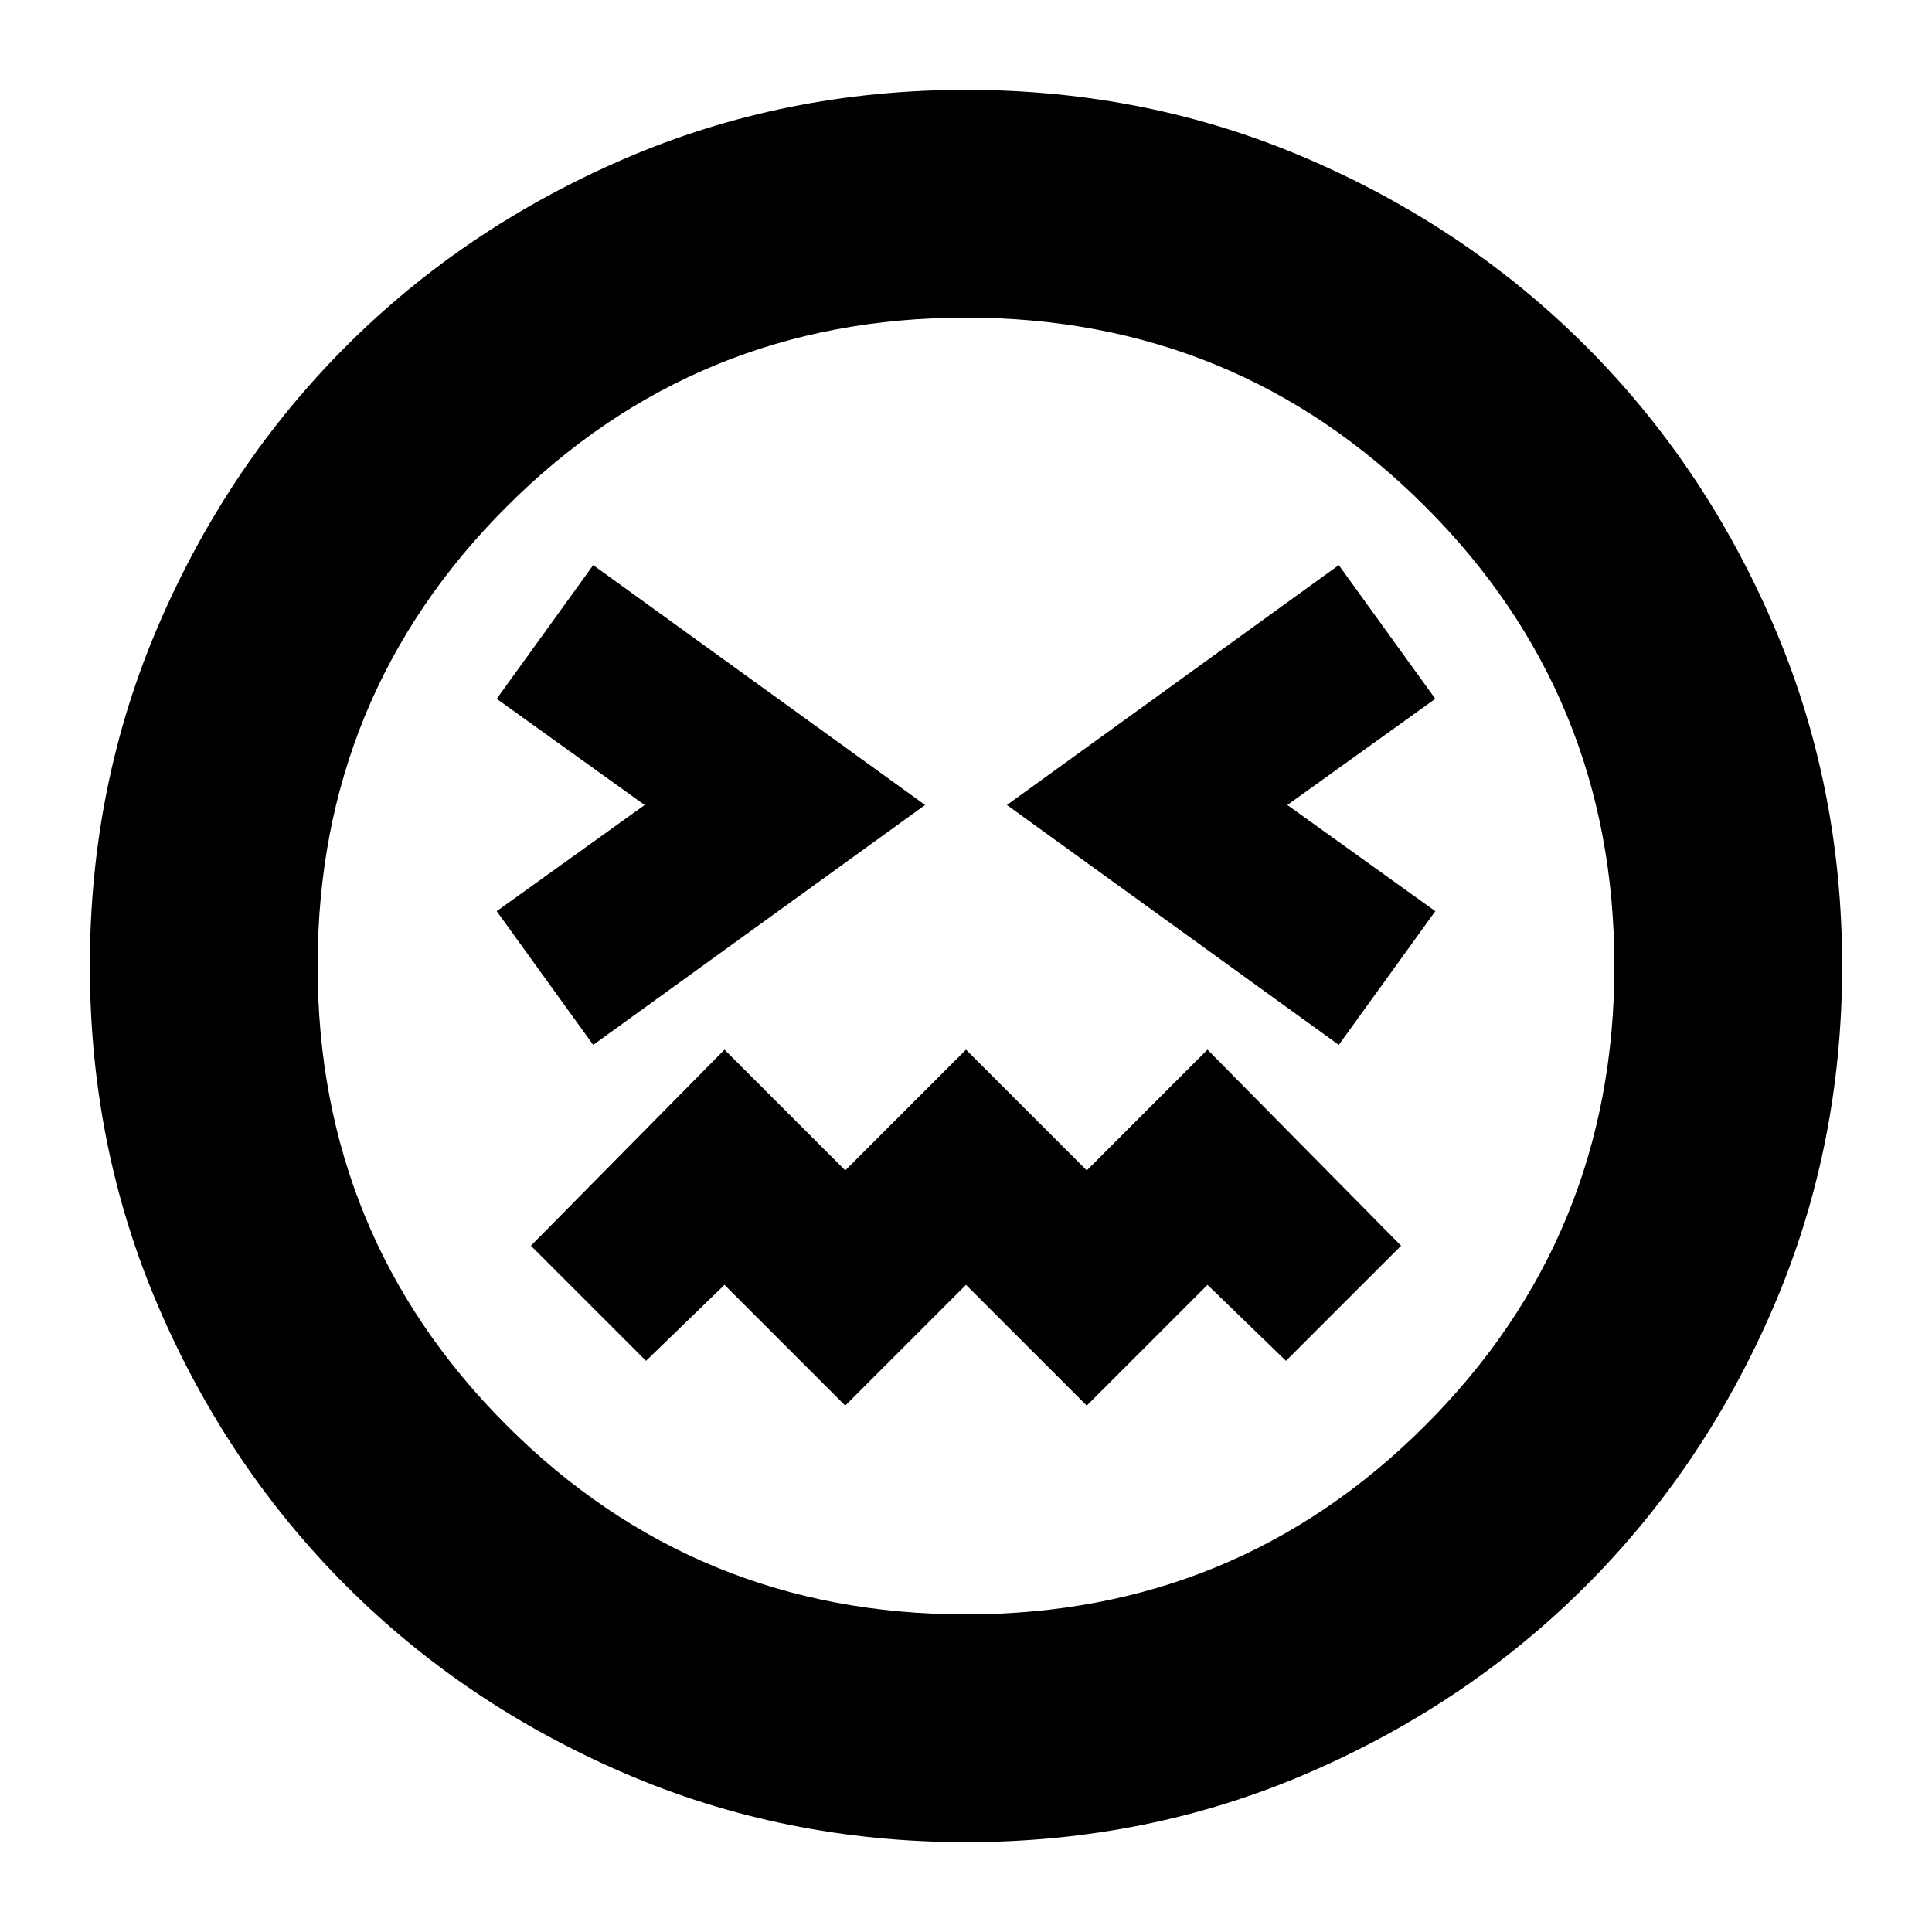 <svg xmlns="http://www.w3.org/2000/svg" height="24" viewBox="0 96 960 960" width="24"><path d="M294.761 615.196 459.674 496 294.761 376.804l-47.957 66.435L320.326 496l-73.522 52.761 47.957 66.435Zm370.478 0 47.957-66.435L639.674 496l73.522-52.761-47.957-66.435L500.326 496l164.913 119.196ZM420 794.435l60-60 60 60 60-60 39 37.761L696.196 715 600 617.565l-60 60-60-60-60 60-60-60L263.804 715 321 772.196l39-37.761 60 60Zm60 216.915q-90.322 0-169.724-34.243-79.401-34.242-138.271-93.112-58.871-58.87-93.112-138.271Q44.653 666.322 44.653 576q0-90.322 34.24-169.724 34.241-79.401 93.112-138.271 58.87-58.871 138.271-93.112Q389.678 140.652 480 140.652q90.322 0 169.724 34.241 79.401 34.241 138.271 93.112 58.871 58.87 93.112 138.271Q915.348 485.678 915.348 576q0 90.322-34.241 169.724-34.241 79.401-93.112 138.271-58.87 58.87-138.271 93.112Q570.322 1011.35 480 1011.35ZM480 576Zm0 322.174q134.326 0 228.25-93.924T802.174 576q0-134.326-93.924-228.25T480 253.826q-134.326 0-228.25 93.924T157.826 576q0 134.326 93.924 228.25T480 898.174Z"/></svg>